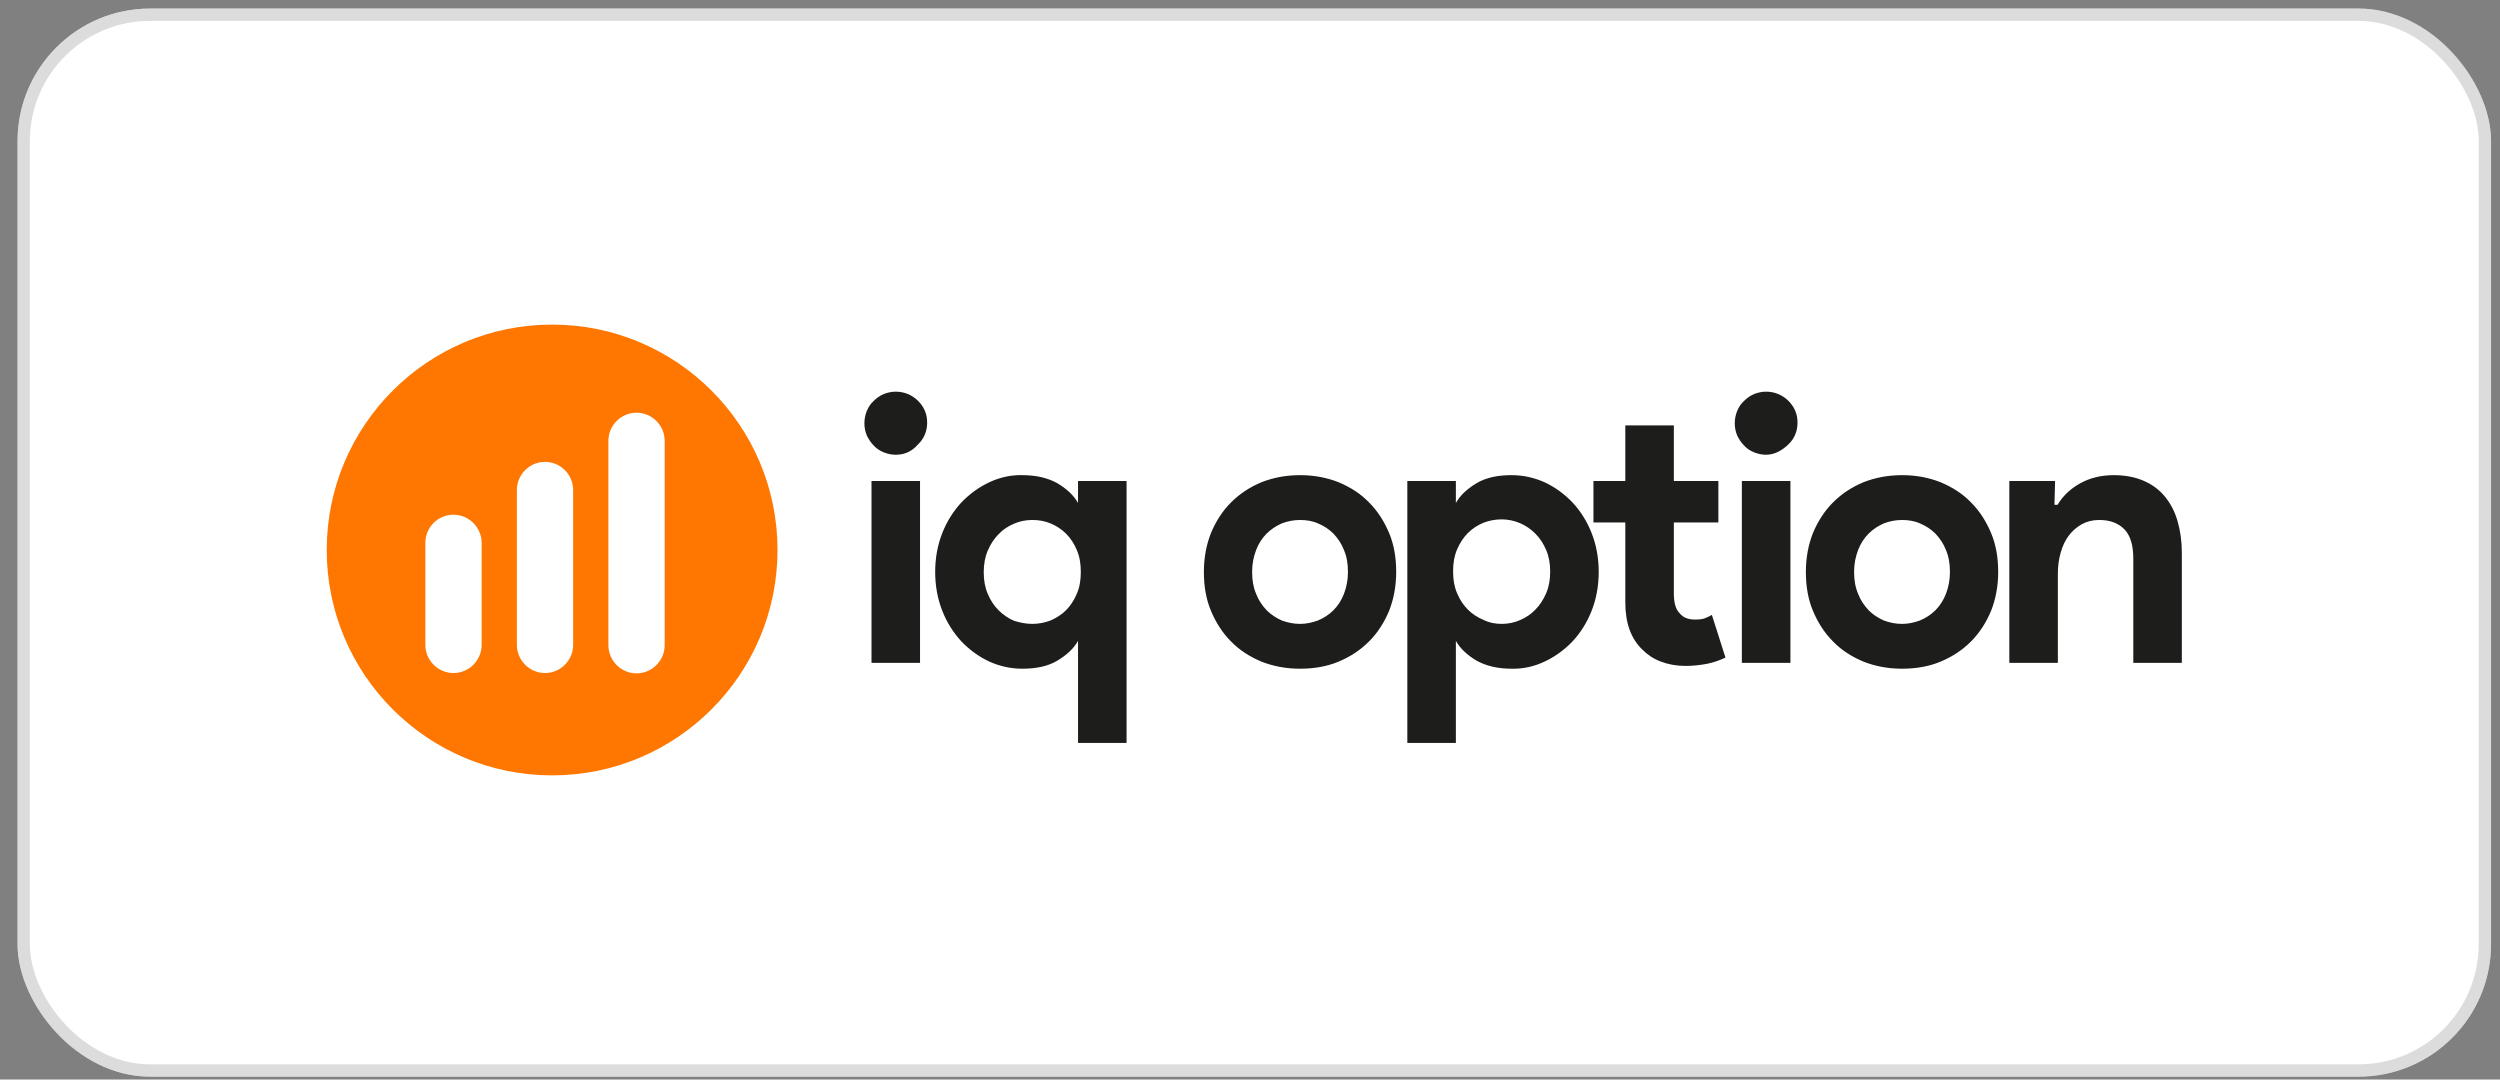 <svg width="132" height="57" viewBox="0 0 132 57" fill="none" xmlns="http://www.w3.org/2000/svg">
<rect x="0" y="0" width="132" height="57" fill="#808080" stroke="none"/>
<rect x="0.926" y="0.452" width="130.601" height="56.396" rx="7" fill="white"/>
<rect x="1.251" y="0.777" width="129.951" height="55.746" rx="6.675" stroke="#BBBBBB" stroke-opacity="0.5" stroke-width="0.65"/>
<path d="M29.152 40.94C35.725 40.94 41.053 35.612 41.053 29.039C41.053 22.466 35.725 17.138 29.152 17.138C22.579 17.138 17.251 22.466 17.251 29.039C17.251 35.612 22.579 40.94 29.152 40.94Z" fill="#FF7700"/>
<path d="M28.777 24.387C29.593 24.387 30.262 25.056 30.262 25.872V34.051C30.262 34.867 29.593 35.536 28.777 35.536C27.96 35.536 27.291 34.867 27.291 34.051V25.872C27.291 25.056 27.96 24.387 28.777 24.387ZM23.944 27.178C24.761 27.178 25.43 27.847 25.43 28.664V34.051C25.43 34.867 24.761 35.536 23.944 35.536C23.128 35.536 22.459 34.867 22.459 34.051V28.664C22.459 27.847 23.112 27.178 23.944 27.178ZM33.609 21.791C34.425 21.791 35.094 22.46 35.094 23.276V34.067C35.094 34.883 34.425 35.553 33.609 35.553C32.793 35.553 32.123 34.883 32.123 34.067V23.276C32.123 22.46 32.793 21.791 33.609 21.791Z" fill="white"/>
<path d="M47.289 24.011C47.077 24.011 46.848 23.962 46.652 23.88C46.456 23.799 46.277 23.684 46.13 23.521C45.983 23.374 45.868 23.195 45.77 22.999C45.689 22.803 45.64 22.59 45.64 22.346C45.64 22.117 45.689 21.889 45.77 21.693C45.852 21.497 45.966 21.317 46.13 21.17C46.277 21.023 46.456 20.893 46.652 20.811C46.848 20.729 47.077 20.68 47.289 20.68C47.746 20.68 48.138 20.844 48.464 21.154C48.791 21.48 48.954 21.856 48.954 22.313C48.954 22.77 48.791 23.162 48.464 23.472C48.138 23.848 47.746 24.011 47.289 24.011ZM46.015 34.998V25.398H48.578V34.998H46.015ZM56.92 35.21V33.838C56.692 34.247 56.316 34.589 55.827 34.883C55.337 35.177 54.717 35.308 53.982 35.308C53.362 35.308 52.79 35.177 52.235 34.932C51.68 34.671 51.19 34.312 50.766 33.871C50.342 33.414 49.999 32.875 49.754 32.255C49.509 31.634 49.378 30.949 49.378 30.198C49.378 29.447 49.509 28.761 49.754 28.141C49.999 27.521 50.342 26.982 50.766 26.525C51.19 26.084 51.68 25.725 52.235 25.464C52.79 25.203 53.378 25.072 53.982 25.088C54.717 25.088 55.321 25.235 55.827 25.513C56.316 25.806 56.692 26.149 56.92 26.557V25.398H59.483V39.226H56.92V35.21ZM54.504 32.941C54.847 32.941 55.174 32.875 55.468 32.761C55.778 32.63 56.055 32.451 56.284 32.222C56.512 31.994 56.708 31.7 56.855 31.357C57.002 31.014 57.067 30.639 57.067 30.198C57.067 29.757 57.002 29.382 56.855 29.039C56.708 28.696 56.529 28.419 56.284 28.174C56.055 27.945 55.778 27.765 55.468 27.635C55.157 27.504 54.831 27.455 54.504 27.455C54.162 27.455 53.835 27.521 53.541 27.651C53.231 27.782 52.953 27.961 52.725 28.206C52.496 28.435 52.3 28.729 52.154 29.072C52.007 29.414 51.941 29.79 51.941 30.214C51.941 30.639 52.007 31.014 52.154 31.357C52.3 31.7 52.48 31.977 52.725 32.222C52.953 32.451 53.231 32.647 53.541 32.777C53.851 32.875 54.178 32.941 54.504 32.941ZM68.642 25.088C69.393 25.088 70.062 25.219 70.683 25.464C71.303 25.725 71.842 26.068 72.282 26.525C72.74 26.982 73.082 27.521 73.344 28.141C73.605 28.761 73.719 29.447 73.719 30.198C73.719 30.949 73.588 31.634 73.344 32.255C73.082 32.875 72.74 33.414 72.282 33.871C71.825 34.328 71.303 34.671 70.683 34.932C70.062 35.193 69.376 35.308 68.642 35.308C67.891 35.308 67.222 35.177 66.601 34.932C65.981 34.671 65.442 34.328 65.001 33.871C64.544 33.414 64.201 32.875 63.94 32.255C63.679 31.634 63.565 30.949 63.565 30.198C63.565 29.447 63.695 28.761 63.94 28.141C64.201 27.521 64.544 26.982 65.001 26.525C65.459 26.068 65.981 25.725 66.601 25.464C67.222 25.219 67.907 25.088 68.642 25.088ZM68.642 32.941C68.968 32.941 69.279 32.875 69.589 32.761C69.899 32.63 70.177 32.451 70.405 32.222C70.634 31.994 70.829 31.7 70.96 31.357C71.091 31.014 71.172 30.639 71.172 30.198C71.172 29.757 71.107 29.382 70.96 29.039C70.829 28.696 70.634 28.419 70.405 28.174C70.177 27.945 69.899 27.765 69.589 27.635C69.295 27.504 68.968 27.455 68.642 27.455C68.299 27.455 67.989 27.521 67.679 27.635C67.385 27.765 67.107 27.945 66.879 28.174C66.65 28.402 66.454 28.696 66.324 29.039C66.193 29.382 66.112 29.757 66.112 30.198C66.112 30.639 66.177 31.014 66.324 31.357C66.454 31.7 66.65 31.977 66.879 32.222C67.107 32.451 67.385 32.63 67.679 32.761C67.989 32.875 68.315 32.941 68.642 32.941ZM74.307 25.398H76.87V26.557C77.098 26.149 77.474 25.806 77.963 25.513C78.453 25.219 79.074 25.088 79.808 25.088C80.429 25.088 81 25.219 81.555 25.464C82.11 25.725 82.6 26.084 83.024 26.525C83.449 26.982 83.792 27.521 84.036 28.141C84.281 28.761 84.412 29.447 84.412 30.198C84.412 30.949 84.281 31.634 84.036 32.255C83.792 32.875 83.449 33.414 83.024 33.871C82.6 34.312 82.11 34.671 81.555 34.932C81 35.193 80.412 35.324 79.808 35.308C79.074 35.308 78.47 35.161 77.963 34.883C77.474 34.589 77.098 34.247 76.87 33.838V39.226H74.307V25.398ZM79.286 32.941C79.629 32.941 79.955 32.875 80.249 32.745C80.559 32.614 80.837 32.434 81.065 32.19C81.294 31.961 81.49 31.667 81.637 31.324C81.784 30.982 81.849 30.606 81.849 30.182C81.849 29.757 81.784 29.382 81.637 29.039C81.49 28.696 81.31 28.419 81.065 28.174C80.837 27.945 80.559 27.749 80.249 27.619C79.939 27.488 79.612 27.423 79.286 27.423C78.943 27.423 78.617 27.488 78.323 27.602C78.013 27.733 77.735 27.912 77.506 28.141C77.278 28.369 77.082 28.663 76.935 29.006C76.788 29.349 76.723 29.724 76.723 30.165C76.723 30.606 76.788 30.982 76.935 31.324C77.082 31.667 77.261 31.945 77.506 32.19C77.735 32.418 78.013 32.598 78.323 32.728C78.617 32.875 78.943 32.941 79.286 32.941ZM85.816 27.586H84.134V25.398H85.816V22.46H88.379V25.398H90.73V27.586H88.379V31.308C88.379 31.537 88.395 31.733 88.444 31.928C88.493 32.124 88.575 32.271 88.705 32.402C88.885 32.614 89.146 32.712 89.489 32.712C89.718 32.712 89.881 32.696 90.011 32.647C90.142 32.598 90.273 32.532 90.387 32.467L91.105 34.72C90.795 34.867 90.469 34.981 90.142 35.047C89.799 35.112 89.407 35.161 88.999 35.161C88.51 35.161 88.085 35.079 87.693 34.932C87.302 34.785 86.991 34.573 86.73 34.312C86.11 33.724 85.816 32.892 85.816 31.798V27.586ZM93.244 24.011C93.032 24.011 92.803 23.962 92.607 23.88C92.411 23.799 92.232 23.684 92.085 23.521C91.938 23.374 91.823 23.195 91.725 22.999C91.644 22.803 91.595 22.59 91.595 22.346C91.595 22.117 91.644 21.889 91.725 21.693C91.807 21.497 91.921 21.317 92.085 21.17C92.232 21.023 92.411 20.893 92.607 20.811C92.803 20.729 93.032 20.68 93.244 20.68C93.701 20.68 94.093 20.844 94.419 21.154C94.746 21.48 94.909 21.856 94.909 22.313C94.909 22.77 94.746 23.162 94.419 23.472C94.093 23.782 93.701 24.011 93.244 24.011ZM91.97 34.998V25.398H94.534V34.998H91.97ZM100.427 25.088C101.178 25.088 101.847 25.219 102.467 25.464C103.088 25.725 103.627 26.068 104.067 26.525C104.524 26.982 104.867 27.521 105.128 28.141C105.39 28.761 105.504 29.447 105.504 30.198C105.504 30.949 105.373 31.634 105.128 32.255C104.867 32.875 104.524 33.414 104.067 33.871C103.61 34.328 103.088 34.671 102.467 34.932C101.847 35.193 101.161 35.308 100.427 35.308C99.676 35.308 99.007 35.177 98.386 34.932C97.766 34.671 97.227 34.328 96.786 33.871C96.329 33.414 95.986 32.875 95.725 32.255C95.464 31.634 95.35 30.949 95.35 30.198C95.35 29.447 95.48 28.761 95.725 28.141C95.986 27.521 96.329 26.982 96.786 26.525C97.243 26.068 97.766 25.725 98.386 25.464C99.007 25.219 99.692 25.088 100.427 25.088ZM100.427 32.941C100.753 32.941 101.063 32.875 101.374 32.761C101.684 32.63 101.961 32.451 102.19 32.222C102.418 31.994 102.614 31.7 102.745 31.357C102.876 31.014 102.957 30.639 102.957 30.198C102.957 29.757 102.892 29.382 102.745 29.039C102.614 28.696 102.418 28.419 102.19 28.174C101.961 27.945 101.684 27.765 101.374 27.635C101.08 27.504 100.753 27.455 100.427 27.455C100.084 27.455 99.774 27.521 99.464 27.635C99.17 27.765 98.892 27.945 98.664 28.174C98.435 28.402 98.239 28.696 98.109 29.039C97.978 29.382 97.896 29.757 97.896 30.198C97.896 30.639 97.962 31.014 98.109 31.357C98.239 31.7 98.435 31.977 98.664 32.222C98.892 32.451 99.17 32.63 99.464 32.761C99.774 32.875 100.084 32.941 100.427 32.941ZM108.475 26.655H108.638C108.932 26.166 109.34 25.79 109.846 25.513C110.352 25.235 110.94 25.088 111.593 25.088C112.197 25.088 112.72 25.186 113.177 25.382C113.634 25.578 114.009 25.855 114.303 26.215C114.597 26.574 114.826 26.998 114.972 27.504C115.119 28.01 115.201 28.565 115.201 29.186V34.998H112.638V29.496C112.638 28.81 112.491 28.288 112.181 27.961C111.871 27.635 111.43 27.455 110.842 27.455C110.483 27.455 110.173 27.537 109.912 27.684C109.65 27.831 109.406 28.043 109.226 28.288C109.03 28.549 108.9 28.843 108.802 29.186C108.704 29.529 108.655 29.904 108.655 30.296V34.998H106.092V25.398H108.508L108.475 26.655Z" fill="#1D1D1B"/>
</svg>
